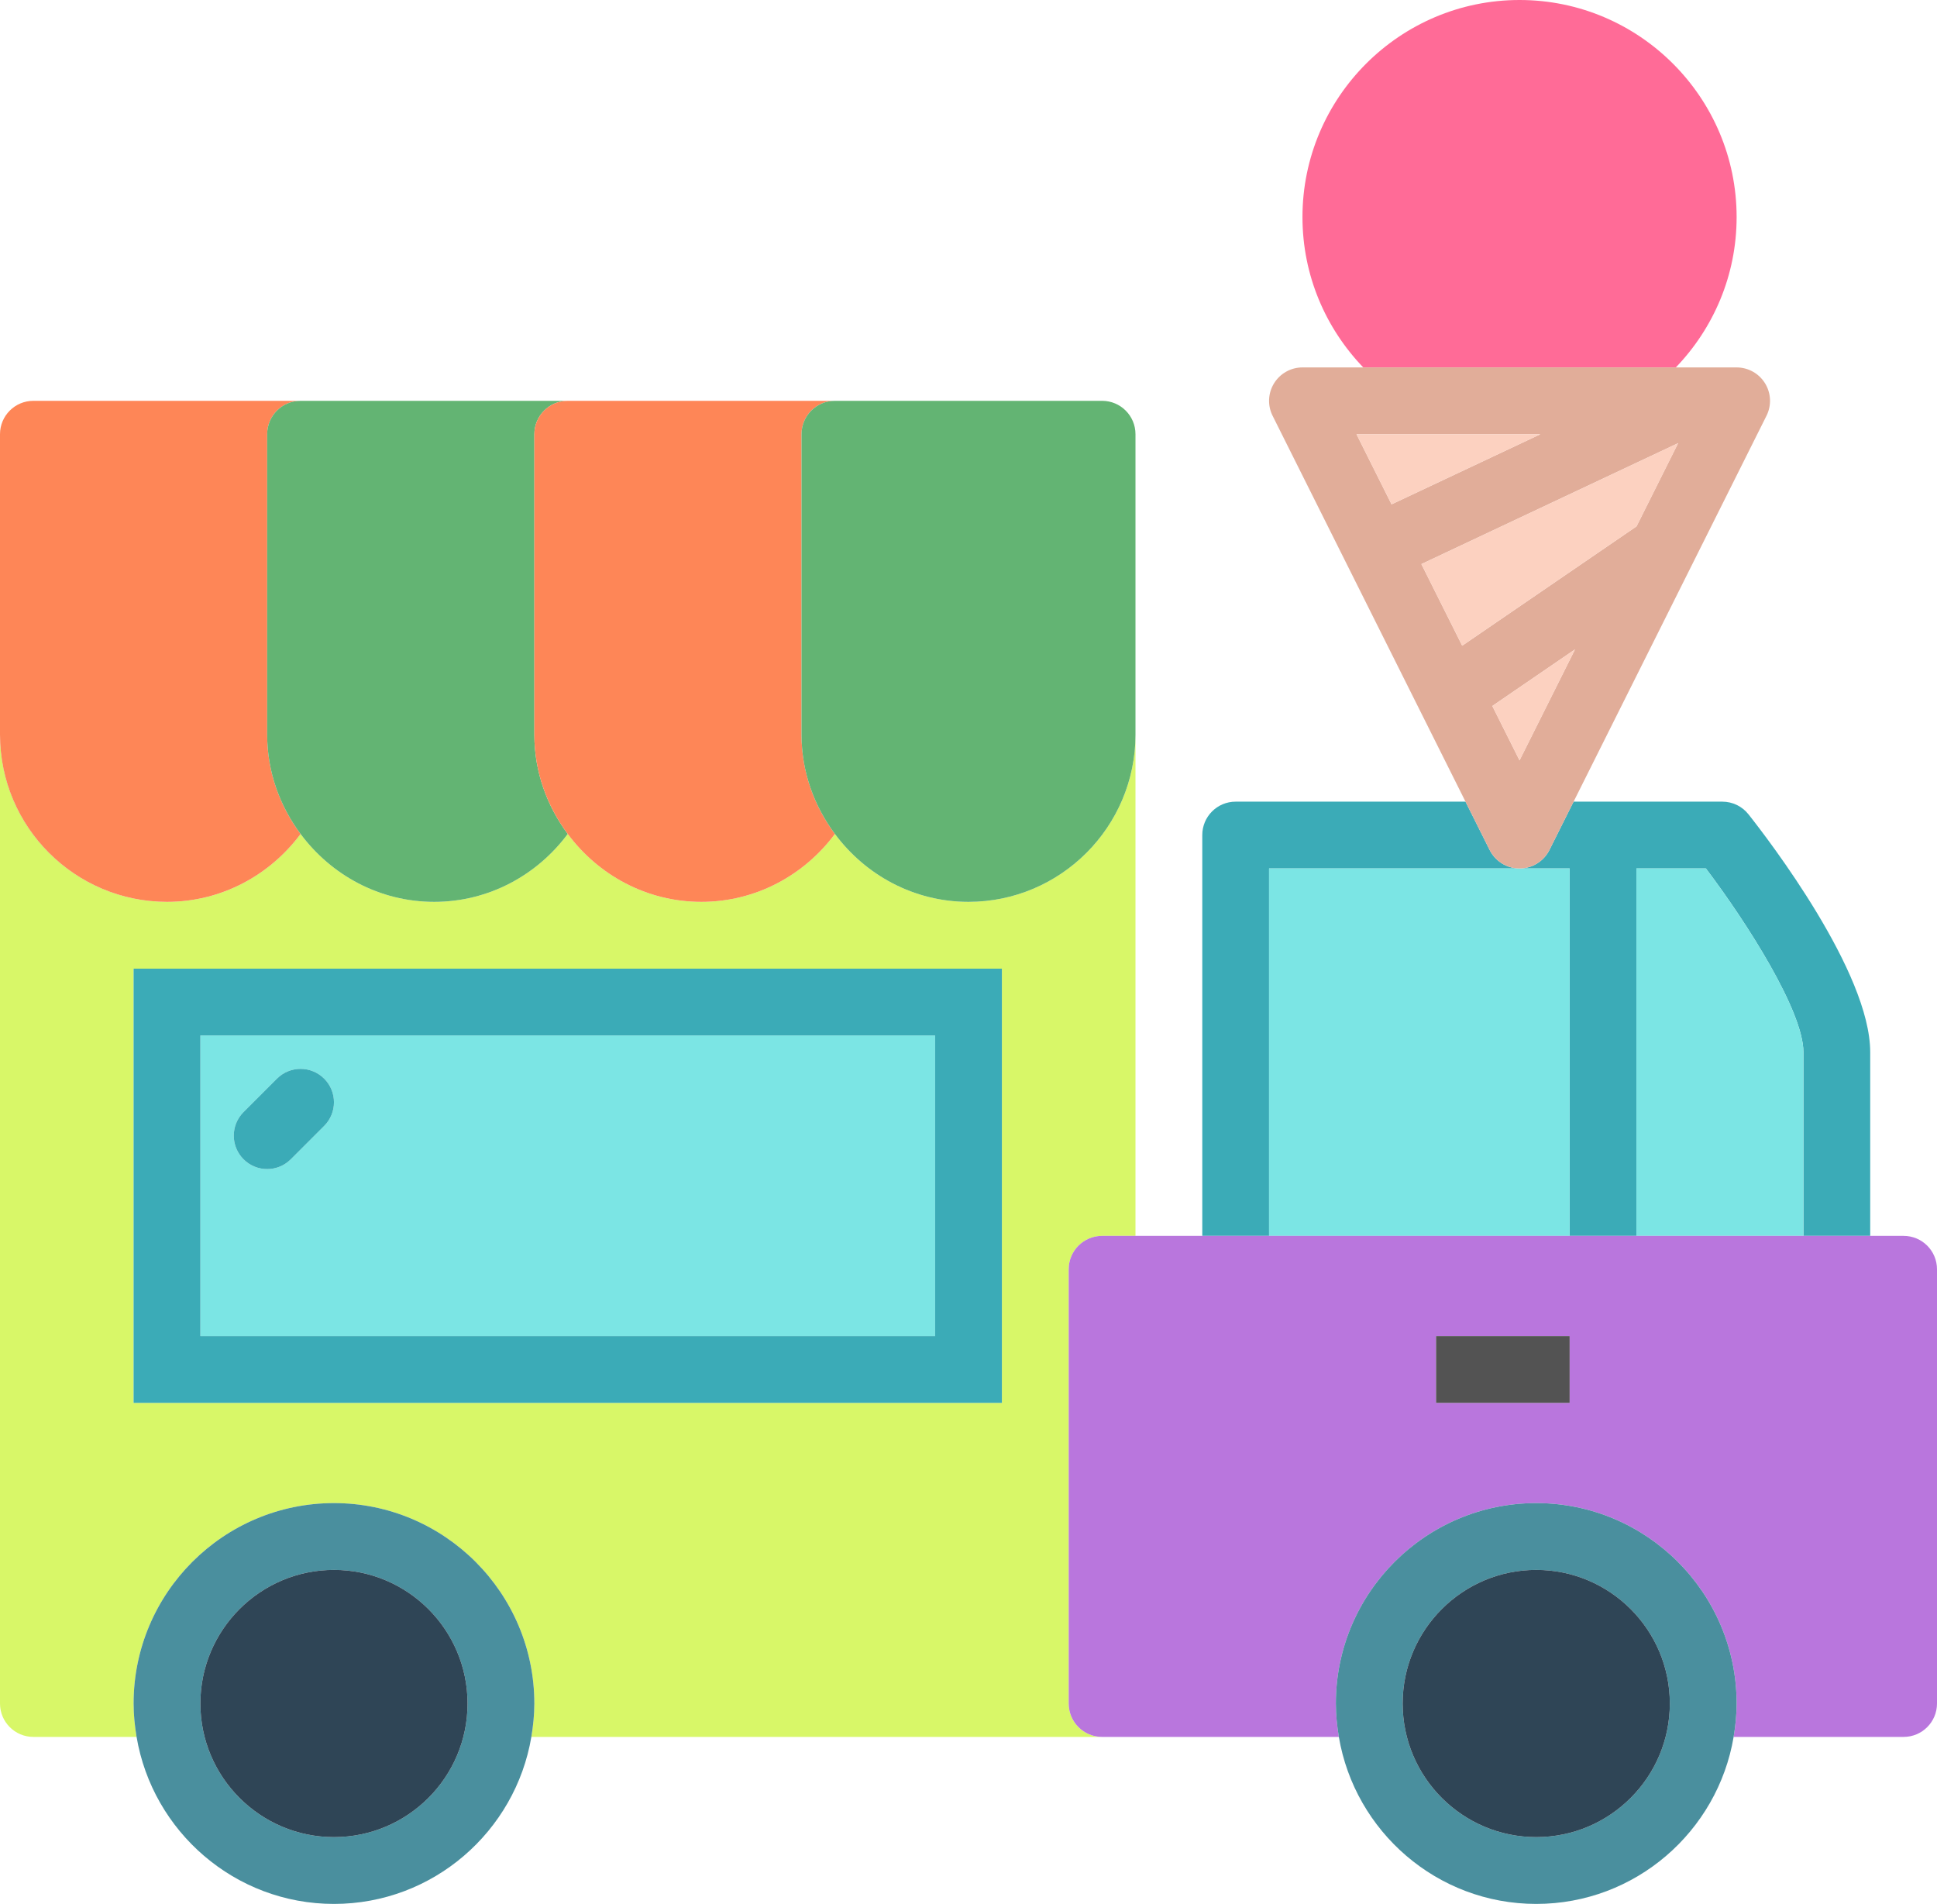 <?xml version="1.0" encoding="utf-8"?>
<!-- Generator: Adobe Illustrator 19.2.0, SVG Export Plug-In . SVG Version: 6.00 Build 0)  -->
<svg version="1.1" id="icecreamtruck" xmlns="http://www.w3.org/2000/svg" xmlns:xlink="http://www.w3.org/1999/xlink" x="0px"
	 y="0px" viewBox="0 0 232 228" enable-background="new 0 0 232 228" xml:space="preserve">
<g>
	<path fill="#D8F768" d="M0,87.973V88c0-0.004,0-0.008,0-0.008C0,87.984,0,87.98,0,87.973z"/>
	<path fill="#D8F768" d="M128,204v-52c0-2.211,1.789-4,4-4h4V87.973C136,99.016,127.027,108,116,108
		c-6.566,0-12.352-3.226-16-8.133C96.352,104.774,90.566,108,84,108c-6.566,0-12.352-3.226-16-8.133
		C64.352,104.774,58.566,108,52,108c-6.562,0-12.348-3.226-15.996-8.129C32.355,104.774,26.566,108,20,108
		C8.973,108,0,99.027,0,88v116c0,2.211,1.789,4,4,4h12.359C16.141,206.695,16,205.367,16,204c0-13.234,10.765-24,24-24
		c13.234,0,24,10.766,24,24c0,1.367-0.141,2.695-0.359,4H132C129.789,208,128,206.211,128,204z M120,168H16v-52h104V168z"/>
	<path fill="#4A8F9E" d="M40,180c-13.235,0-24,10.766-24,24c0,1.367,0.141,2.695,0.359,4C18.273,219.332,28.133,228,40,228
		c11.867,0,21.726-8.668,23.641-20C63.859,206.695,64,205.367,64,204C64,190.766,53.234,180,40,180z M40,220
		c-8.825,0-16-7.176-16-16s7.176-16,16-16c8.824,0,16,7.176,16,16S48.824,220,40,220z"/>
	<path fill="#3BABB7" d="M152,104h30c-1.516,0-2.898-0.856-3.578-2.211L175.527,96H148c-2.211,0-4,1.789-4,4v48h8V104z"/>
	<path fill="#3BABB7" d="M185.578,101.789C184.898,103.144,183.516,104,182,104h6v44h8v-44h8.32
		C209.266,110.535,216,121.109,216,126v22h8v-22c0-9.574-12.145-25.406-14.578-28.48
		C208.664,96.558,207.508,96,206.285,96H196h-7.527L185.578,101.789z"/>
	<path fill="#7BE5E4" d="M204.32,104H196v44h20v-22C216,121.109,209.266,110.535,204.32,104z"/>
	<polygon fill="#7BE5E4" points="182,104 152,104 152,148 188,148 188,104 	"/>
	<path fill="#B976DD" d="M228,148h-4h-8h-20h-8h-36h-8h-8h-4c-2.211,0-4,1.789-4,4v52c0,2.211,1.789,4,4,4h28.359
		c-0.218-1.305-0.359-2.633-0.359-4c0-13.234,10.765-24,24-24c13.234,0,24,10.766,24,24c0,1.367-0.141,2.695-0.359,4
		H228c2.211,0,4-1.789,4-4v-52C232,149.789,230.211,148,228,148z M188,168h-16v-8h16V168z"/>
	<path fill="#4A8F9E" d="M184,180c-13.235,0-24,10.766-24,24c0,1.367,0.141,2.695,0.359,4
		c1.914,11.332,11.774,20,23.641,20c11.867,0,21.726-8.668,23.641-20c0.218-1.305,0.359-2.633,0.359-4
		C208,190.766,197.234,180,184,180z M184,220c-8.825,0-16-7.176-16-16s7.176-16,16-16c8.824,0,16,7.176,16,16
		S192.824,220,184,220z"/>
	<rect x="172" y="160" fill="#535353" width="16" height="8"/>
	<path fill="#535353" d="M20,108C8.98,108,0.011,99.024,0,87.992c0,0,0,0.004,0,0.008C0,99.027,8.973,108,20,108z"/>
	<path fill="#535353" d="M20,108c6.566,0,12.355-3.226,16.004-8.129c0-0.004-0.004-0.004-0.004-0.004
		C32.352,104.774,26.566,108,20,108z"/>
	<path fill="#FE8657" d="M20,108c6.566,0,12.351-3.226,16-8.133c-2.481-3.336-4-7.426-4-11.894V52c0-2.211,1.789-4,4-4H4
		c-2.211,0-4,1.789-4,4v35.973c0,0.008,0,0.012,0,0.019C0.011,99.024,8.98,108,20,108z"/>
	<path fill="#63B473" d="M32,52v35.973c0,4.469,1.52,8.558,4,11.894c0,0,0.004,0,0.004,0.004
		C39.652,104.774,45.438,108,52,108c6.566,0,12.351-3.226,16-8.133c-2.481-3.336-4-7.426-4-11.894V52
		c0-2.211,1.789-4,4-4H36C33.789,48,32,49.789,32,52z"/>
	<path fill="#FE8657" d="M64,52v35.973c0,4.469,1.52,8.558,4,11.894C71.648,104.774,77.433,108,84,108
		c6.566,0,12.351-3.226,16-8.133c-2.481-3.336-4-7.426-4-11.894V52c0-2.211,1.789-4,4-4H68C65.789,48,64,49.789,64,52z"
		/>
	<path fill="#63B473" d="M96,52v35.973c0,4.469,1.52,8.558,4,11.894c3.648,4.906,9.434,8.133,16,8.133
		c11.027,0,20-8.984,20-20.027V52c0-2.211-1.789-4-4-4h-32C97.789,48,96,49.789,96,52z"/>
	<path fill="#7BE5E4" d="M112,124H24v36h88V124z M38.828,134.828l-4,4C34.047,139.609,33.023,140,32,140
		c-1.024,0-2.047-0.391-2.828-1.172c-1.563-1.562-1.563-4.094,0-5.656l4-4C33.953,128.391,34.976,128,36,128
		c1.024,0,2.047,0.391,2.828,1.172C40.391,130.734,40.391,133.266,38.828,134.828z"/>
	<path fill="#3BABB7" d="M16,168h104v-52H16V168z M24,124h88v36H24V124z"/>
	<path fill="#3BABB7" d="M36,128c-1.024,0-2.047,0.391-2.828,1.172l-4,4c-1.563,1.562-1.563,4.094,0,5.656
		C29.953,139.609,30.976,140,32,140c1.024,0,2.047-0.391,2.828-1.172l4-4c1.563-1.562,1.563-4.094,0-5.656
		C38.047,128.391,37.023,128,36,128z"/>
	<path fill="#FF6B97" d="M208,26c0-14.336-11.664-26-26-26s-26,11.664-26,26c0,6.984,2.785,13.324,7.281,18h37.438
		C205.215,39.324,208,32.984,208,26z"/>
	<path fill="#E1AD99" d="M182,104c1.516,0,2.898-0.856,3.578-2.211L188.473,96l23.105-46.211
		c0.621-1.238,0.555-2.711-0.176-3.891C210.672,44.719,209.387,44,208,44h-7.281h-37.438H156
		c-1.387,0-2.672,0.719-3.402,1.898c-0.73,1.18-0.797,2.652-0.176,3.891L175.527,96l2.895,5.789
		C179.101,103.144,180.484,104,182,104z M170.246,67.551l30.746-14.48l-4.981,9.961l-20.879,14.289L170.246,67.551z
		 M188.644,77.766L182,91.055l-3.258-6.512L188.644,77.766z M184.496,52l-17.824,8.394L162.473,52H184.496z"/>
	<polygon fill="#FCD1C0" points="200.992,53.07 170.246,67.551 175.133,77.32 196.012,63.031 	"/>
	<polygon fill="#FCD1C0" points="184.496,52 162.473,52 166.672,60.394 	"/>
	<polygon fill="#FCD1C0" points="188.644,77.766 178.742,84.543 182,91.055 	"/>
	<path fill="#2F4556" d="M40,188c-8.825,0-16,7.176-16,16s7.176,16,16,16c8.824,0,16-7.176,16-16S48.824,188,40,188z"/>
	<path fill="#2F4556" d="M184,188c-8.825,0-16,7.176-16,16s7.176,16,16,16c8.824,0,16-7.176,16-16S192.824,188,184,188z"/>
</g>
</svg>
